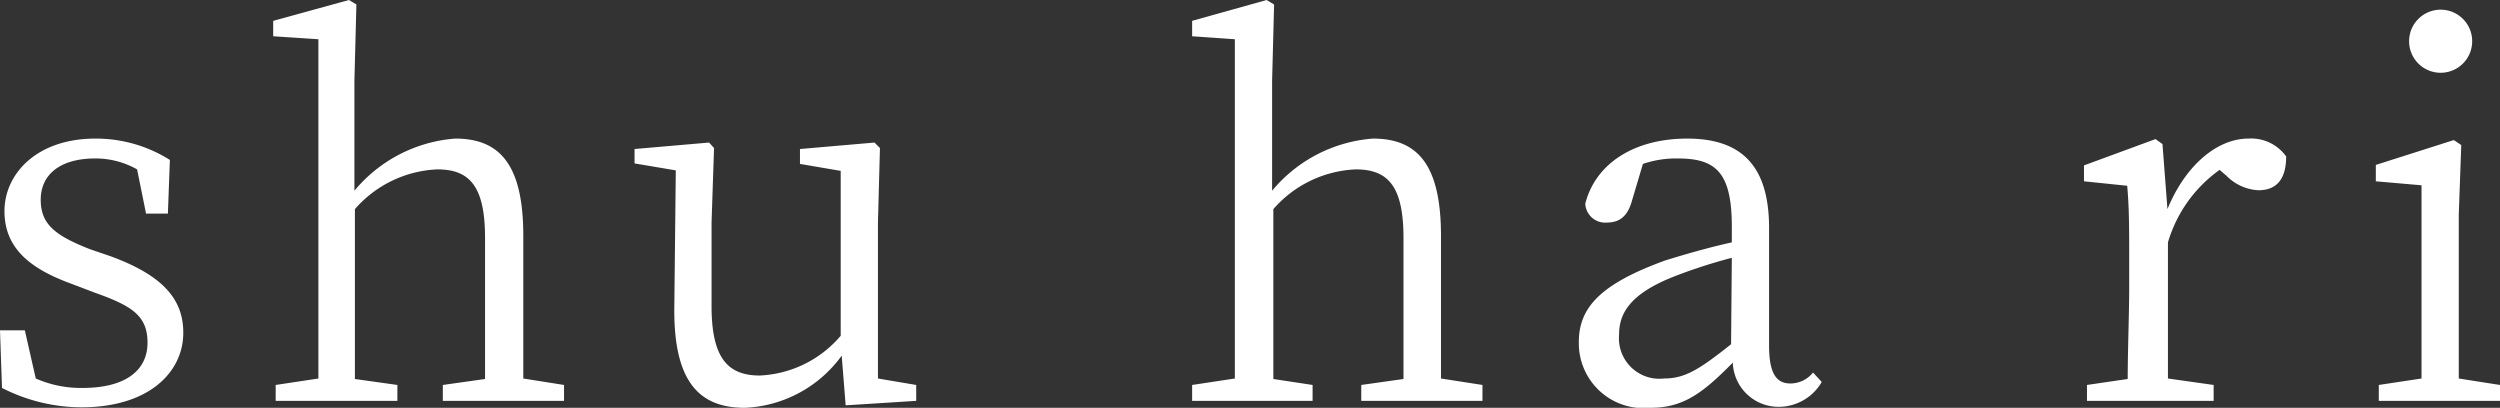 <svg xmlns="http://www.w3.org/2000/svg" viewBox="0 0 100.66 16.42"><rect x="0" y="0" width="100.66" height="16.42" fill="#333333" stroke="none"/><g data-name="レイヤー 2"><path d="M4.46 10.32c2.12.78 2.92 1.74 2.92 3.08 0 1.58-1.38 3-4.1 3a7.07 7.07 0 01-3.2-.78L0 13.3h1l.44 1.94a4.5 4.5 0 001.88.38c1.78 0 2.62-.74 2.62-1.82s-.62-1.48-2.08-2l-1-.38C1.22 10.82.18 10 .18 8.5s1.3-2.92 3.66-2.92a5.58 5.58 0 013 .86L6.76 8.6h-.88l-.36-1.78a3.4 3.4 0 00-1.68-.44c-1.46 0-2.2.68-2.2 1.66s.56 1.44 2 2zm18.25 5.18v.64h-4.88v-.64l1.7-.24V9.58c0-2.08-.62-2.76-1.92-2.76a4.66 4.66 0 00-3.32 1.6v6.84l1.71.24v.64h-4.9v-.64l1.72-.26V1.58L11 1.46V.84L14.05 0l.3.18-.08 3.08v4.42a5.84 5.84 0 014.06-2.1c1.82 0 2.74 1.08 2.74 3.92v5.74zm14.18 0v.64l-2.84.18-.16-2a5.08 5.08 0 01-3.9 2.1c-1.8 0-2.86-1-2.84-4l.06-5.56-1.66-.28V6l3-.26.2.22-.1 3v3.36c0 2.08.64 2.8 1.94 2.8a4.54 4.54 0 003.26-1.6V6.88l-1.64-.28V6l3-.26.22.22-.08 3v6.28zm22.8 0v.64h-4.88v-.64l1.7-.24V9.58c0-2.08-.62-2.76-1.92-2.76a4.66 4.66 0 00-3.32 1.6v6.84l1.58.24v.64H48v-.64l1.72-.26V1.58L48 1.46V.84L51 0l.3.18-.08 3.08v4.42a5.84 5.84 0 014.06-2.1c1.82 0 2.74 1.08 2.74 3.92v5.74zm13.66-.12a2 2 0 01-1.74 1 1.84 1.84 0 01-1.84-1.78c-1.22 1.24-2 1.82-3.32 1.82a2.61 2.61 0 01-2.88-2.64c0-1.34.78-2.32 3.5-3.3.78-.24 1.74-.52 2.66-.72v-.64c0-2.2-.66-2.74-2.18-2.74a4.14 4.14 0 00-1.4.22l-.44 1.48c-.16.58-.46.88-1 .88a.8.8 0 01-.88-.76c.42-1.64 2-2.62 4.1-2.62s3.3 1 3.3 3.6v4.74c0 1.16.32 1.52.86 1.52A1.17 1.17 0 0073 15zm-3.62-5a21.4 21.4 0 00-2.24.72c-1.94.74-2.3 1.58-2.3 2.38A1.63 1.63 0 0067 15.24c.84 0 1.42-.36 2.7-1.38zm17.54-1.96c.72-1.76 2-2.84 3.26-2.84a1.73 1.73 0 011.52.72c0 .86-.34 1.36-1.12 1.36a1.94 1.94 0 01-1.28-.58l-.28-.24a5.48 5.48 0 00-2.08 2.92v5.48l1.84.26v.64h-5.1v-.64l1.64-.24c0-1.12.06-2.66.06-3.68v-1.1c0-1.28 0-2.1-.08-3l-1.74-.18v-.64l2.88-1.06.28.2zm13.39 7.08v.64h-4.88v-.64l1.72-.26V7.46l-1.84-.16v-.66l3.14-1 .3.2-.1 2.8v6.6zM97 1.66a1.27 1.27 0 012.54 0 1.27 1.27 0 01-2.54 0z" fill="#fff" data-name="レイヤー 1"/></g></svg>